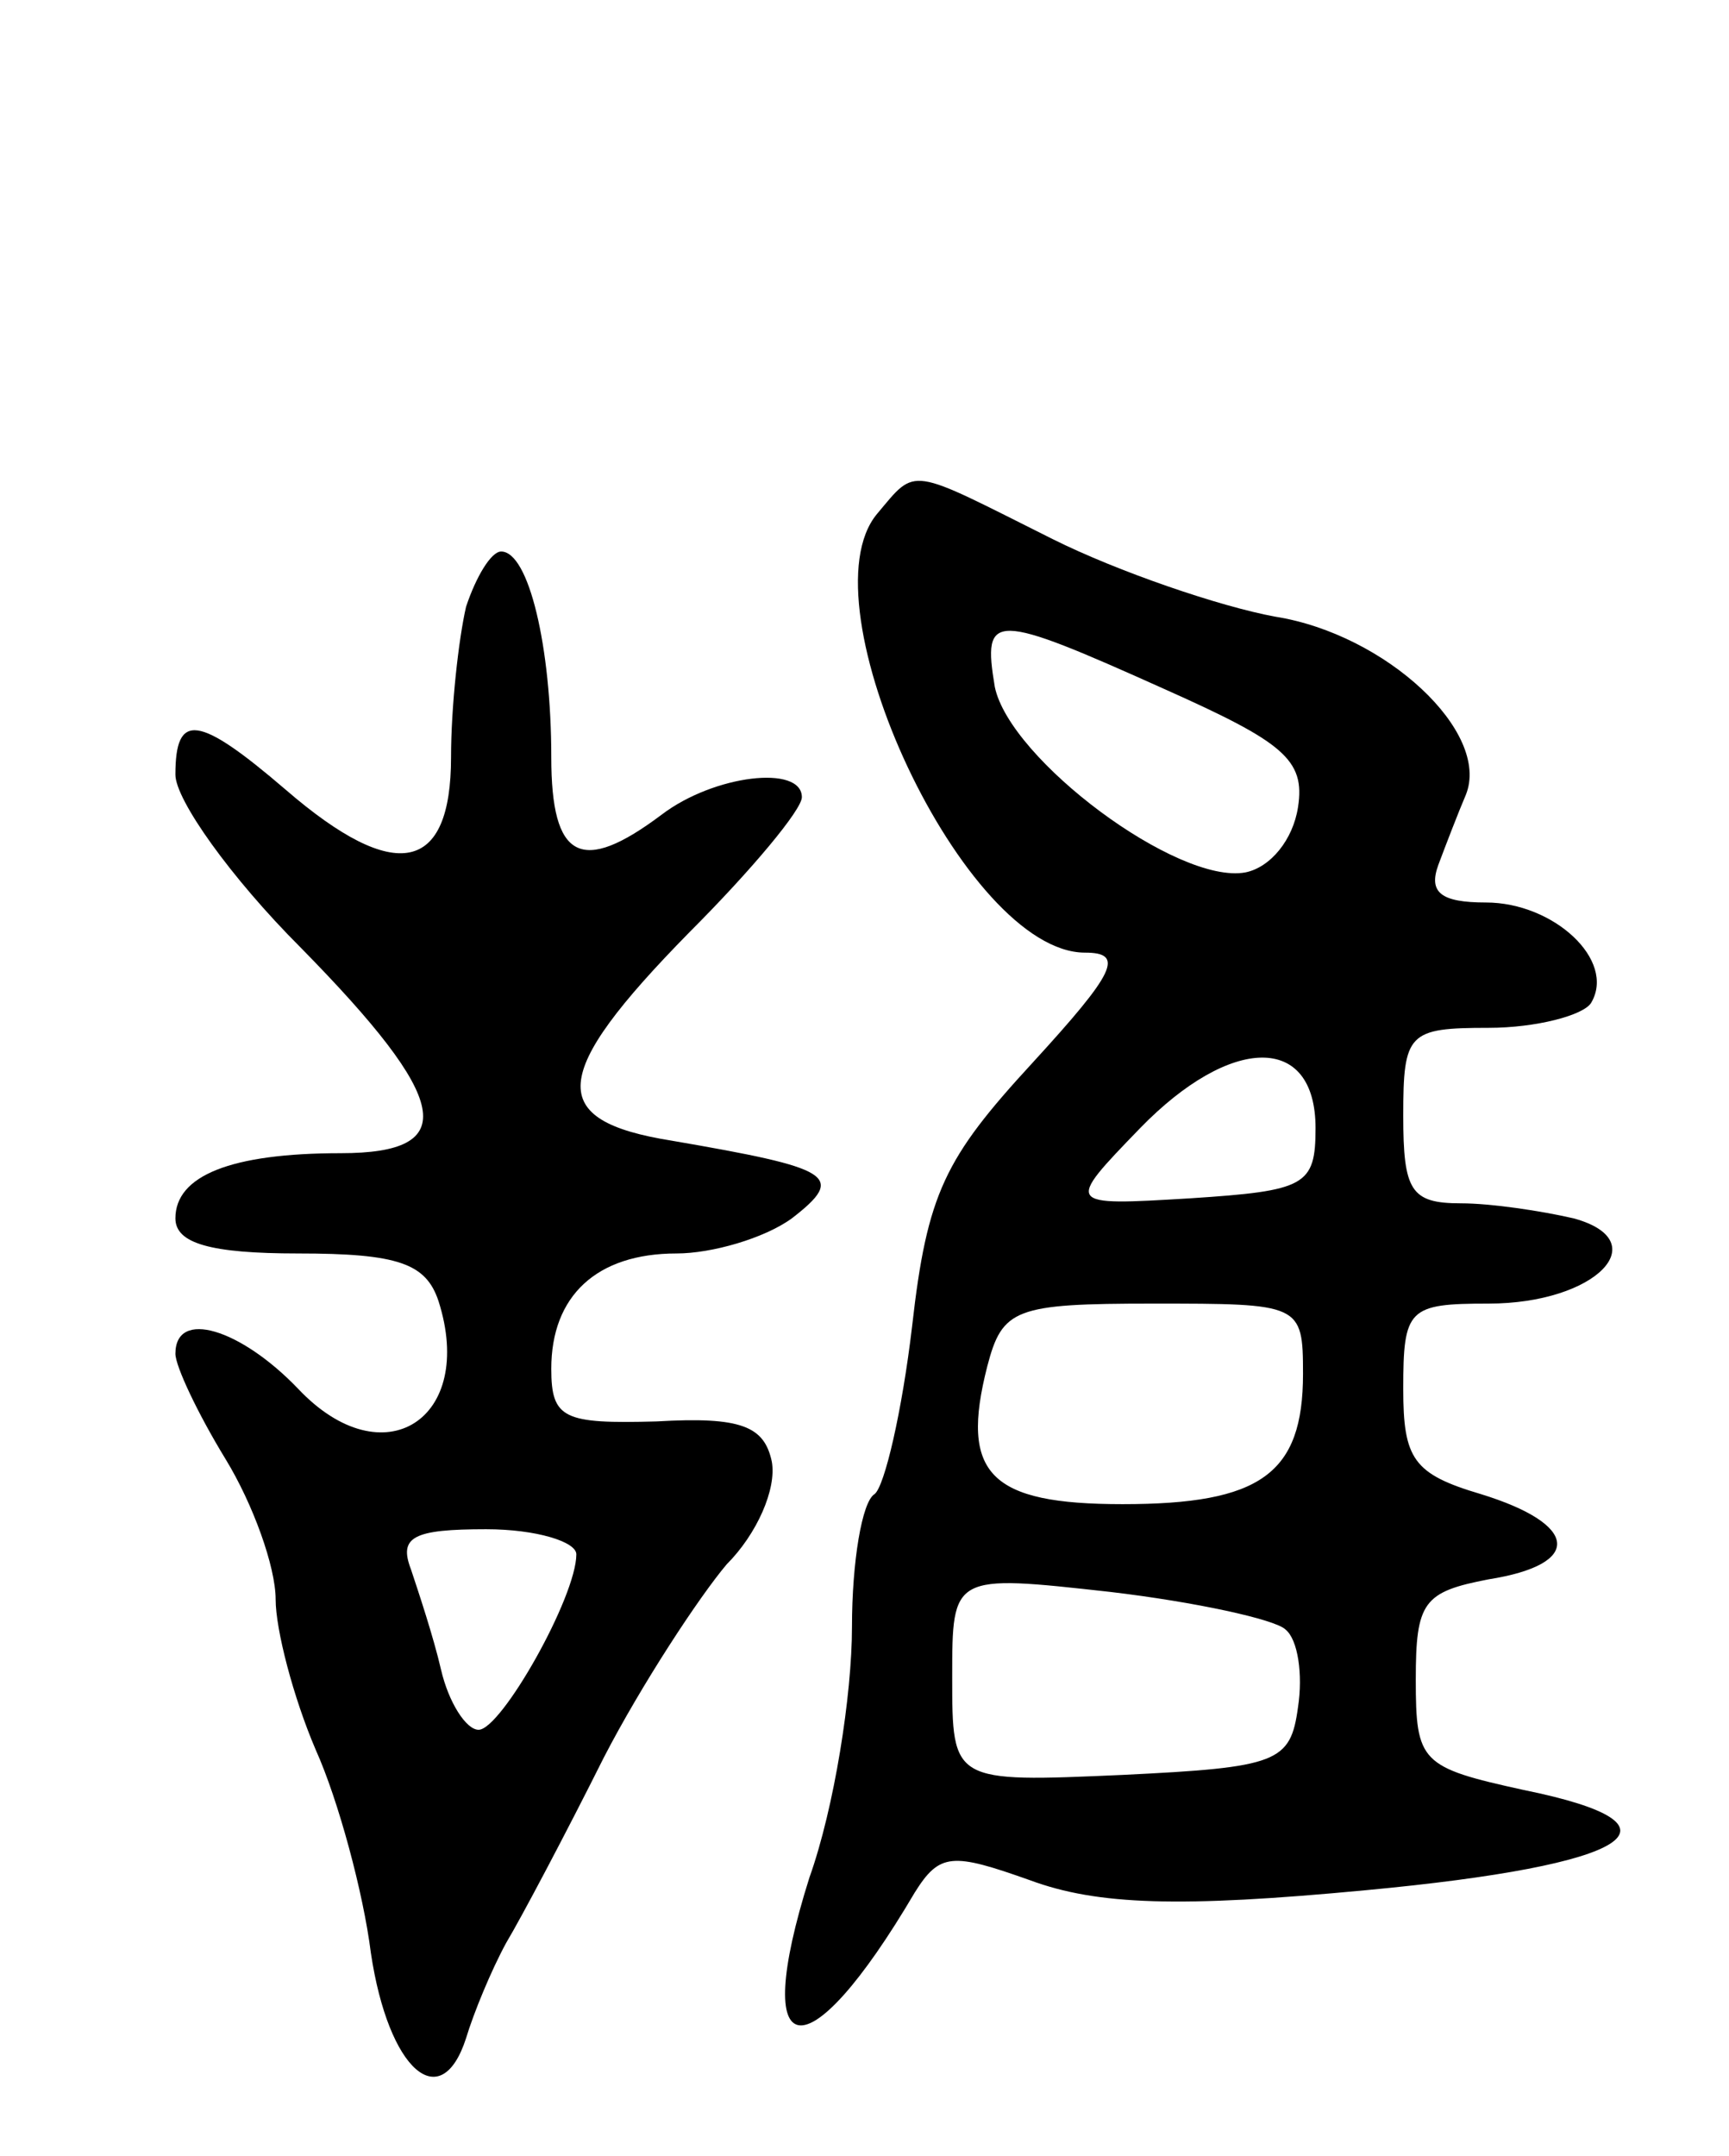 <svg version="1.0" xmlns="http://www.w3.org/2000/svg"
 width="69pt" height="86pt" viewBox="0 0 69 86"
 preserveAspectRatio="xMidYMid meet">
<g transform="translate(0,86) scale(0.1,-0.1)"
fill="#000000" stroke="none">
<path d="M350 655 c-30 -36 35 -175 83 -175 16 0 12 -8 -21 -44 -35 -38 -42
-52 -48 -105 -4 -34 -11 -64 -15 -67 -5 -3 -9 -27 -9 -53 0 -27 -7 -72 -17
-100 -24 -76 -1 -79 42 -6 10 16 15 16 46 5 27 -10 60 -11 134 -4 107 10 132
26 63 40 -41 9 -43 11 -43 44 0 31 3 35 29 40 38 6 36 22 -3 34 -27 8 -31 14
-31 42 0 32 2 34 34 34 43 0 67 25 34 34 -13 3 -33 6 -45 6 -20 0 -23 5 -23
35 0 33 2 35 34 35 19 0 38 5 41 10 10 17 -15 40 -42 40 -18 0 -23 4 -19 15 3
8 8 21 11 28 10 25 -32 64 -76 71 -22 4 -63 18 -89 31 -58 29 -54 29 -70 10z
m115 -70 c47 -21 56 -28 53 -47 -2 -13 -11 -24 -21 -26 -27 -5 -94 45 -100 74
-5 30 -1 30 68 -1z m60 -175 c0 -23 -4 -25 -50 -28 -50 -3 -50 -3 -20 28 36
37 70 38 70 0z m-5 -98 c0 -40 -17 -52 -72 -52 -53 0 -65 12 -54 55 6 23 11
25 66 25 59 0 60 0 60 -28z m-7 -102 c5 -4 7 -18 5 -31 -3 -22 -8 -24 -70 -27
-68 -3 -68 -3 -68 39 0 41 0 41 63 34 34 -4 66 -11 70 -15z"/>
<path d="M186 618 c-3 -13 -6 -40 -6 -60 0 -46 -22 -51 -66 -13 -35 30 -44 31
-44 6 0 -10 22 -41 50 -69 60 -61 64 -82 16 -82 -44 0 -66 -9 -66 -26 0 -10
14 -14 49 -14 40 0 51 -4 56 -19 15 -47 -22 -71 -56 -35 -23 24 -49 32 -49 14
0 -5 9 -24 20 -42 11 -18 20 -43 20 -56 0 -12 7 -39 16 -60 9 -20 19 -57 22
-81 7 -47 28 -65 38 -34 3 10 10 27 16 38 6 10 24 44 39 74 15 29 38 64 49 77
12 12 20 30 18 41 -3 14 -12 18 -46 16 -37 -1 -42 1 -42 21 0 29 18 46 50 46
14 0 35 6 46 14 22 17 16 20 -48 31 -50 8 -49 26 7 83 25 25 45 49 45 54 0 13
-35 9 -56 -7 -32 -24 -44 -18 -44 23 0 44 -9 82 -20 82 -4 0 -10 -10 -14 -22z
m44 -378 c0 -17 -30 -70 -39 -70 -5 0 -12 11 -15 24 -3 13 -9 31 -12 40 -5 13
1 16 30 16 20 0 36 -5 36 -10z"/>
</g>
</svg>
